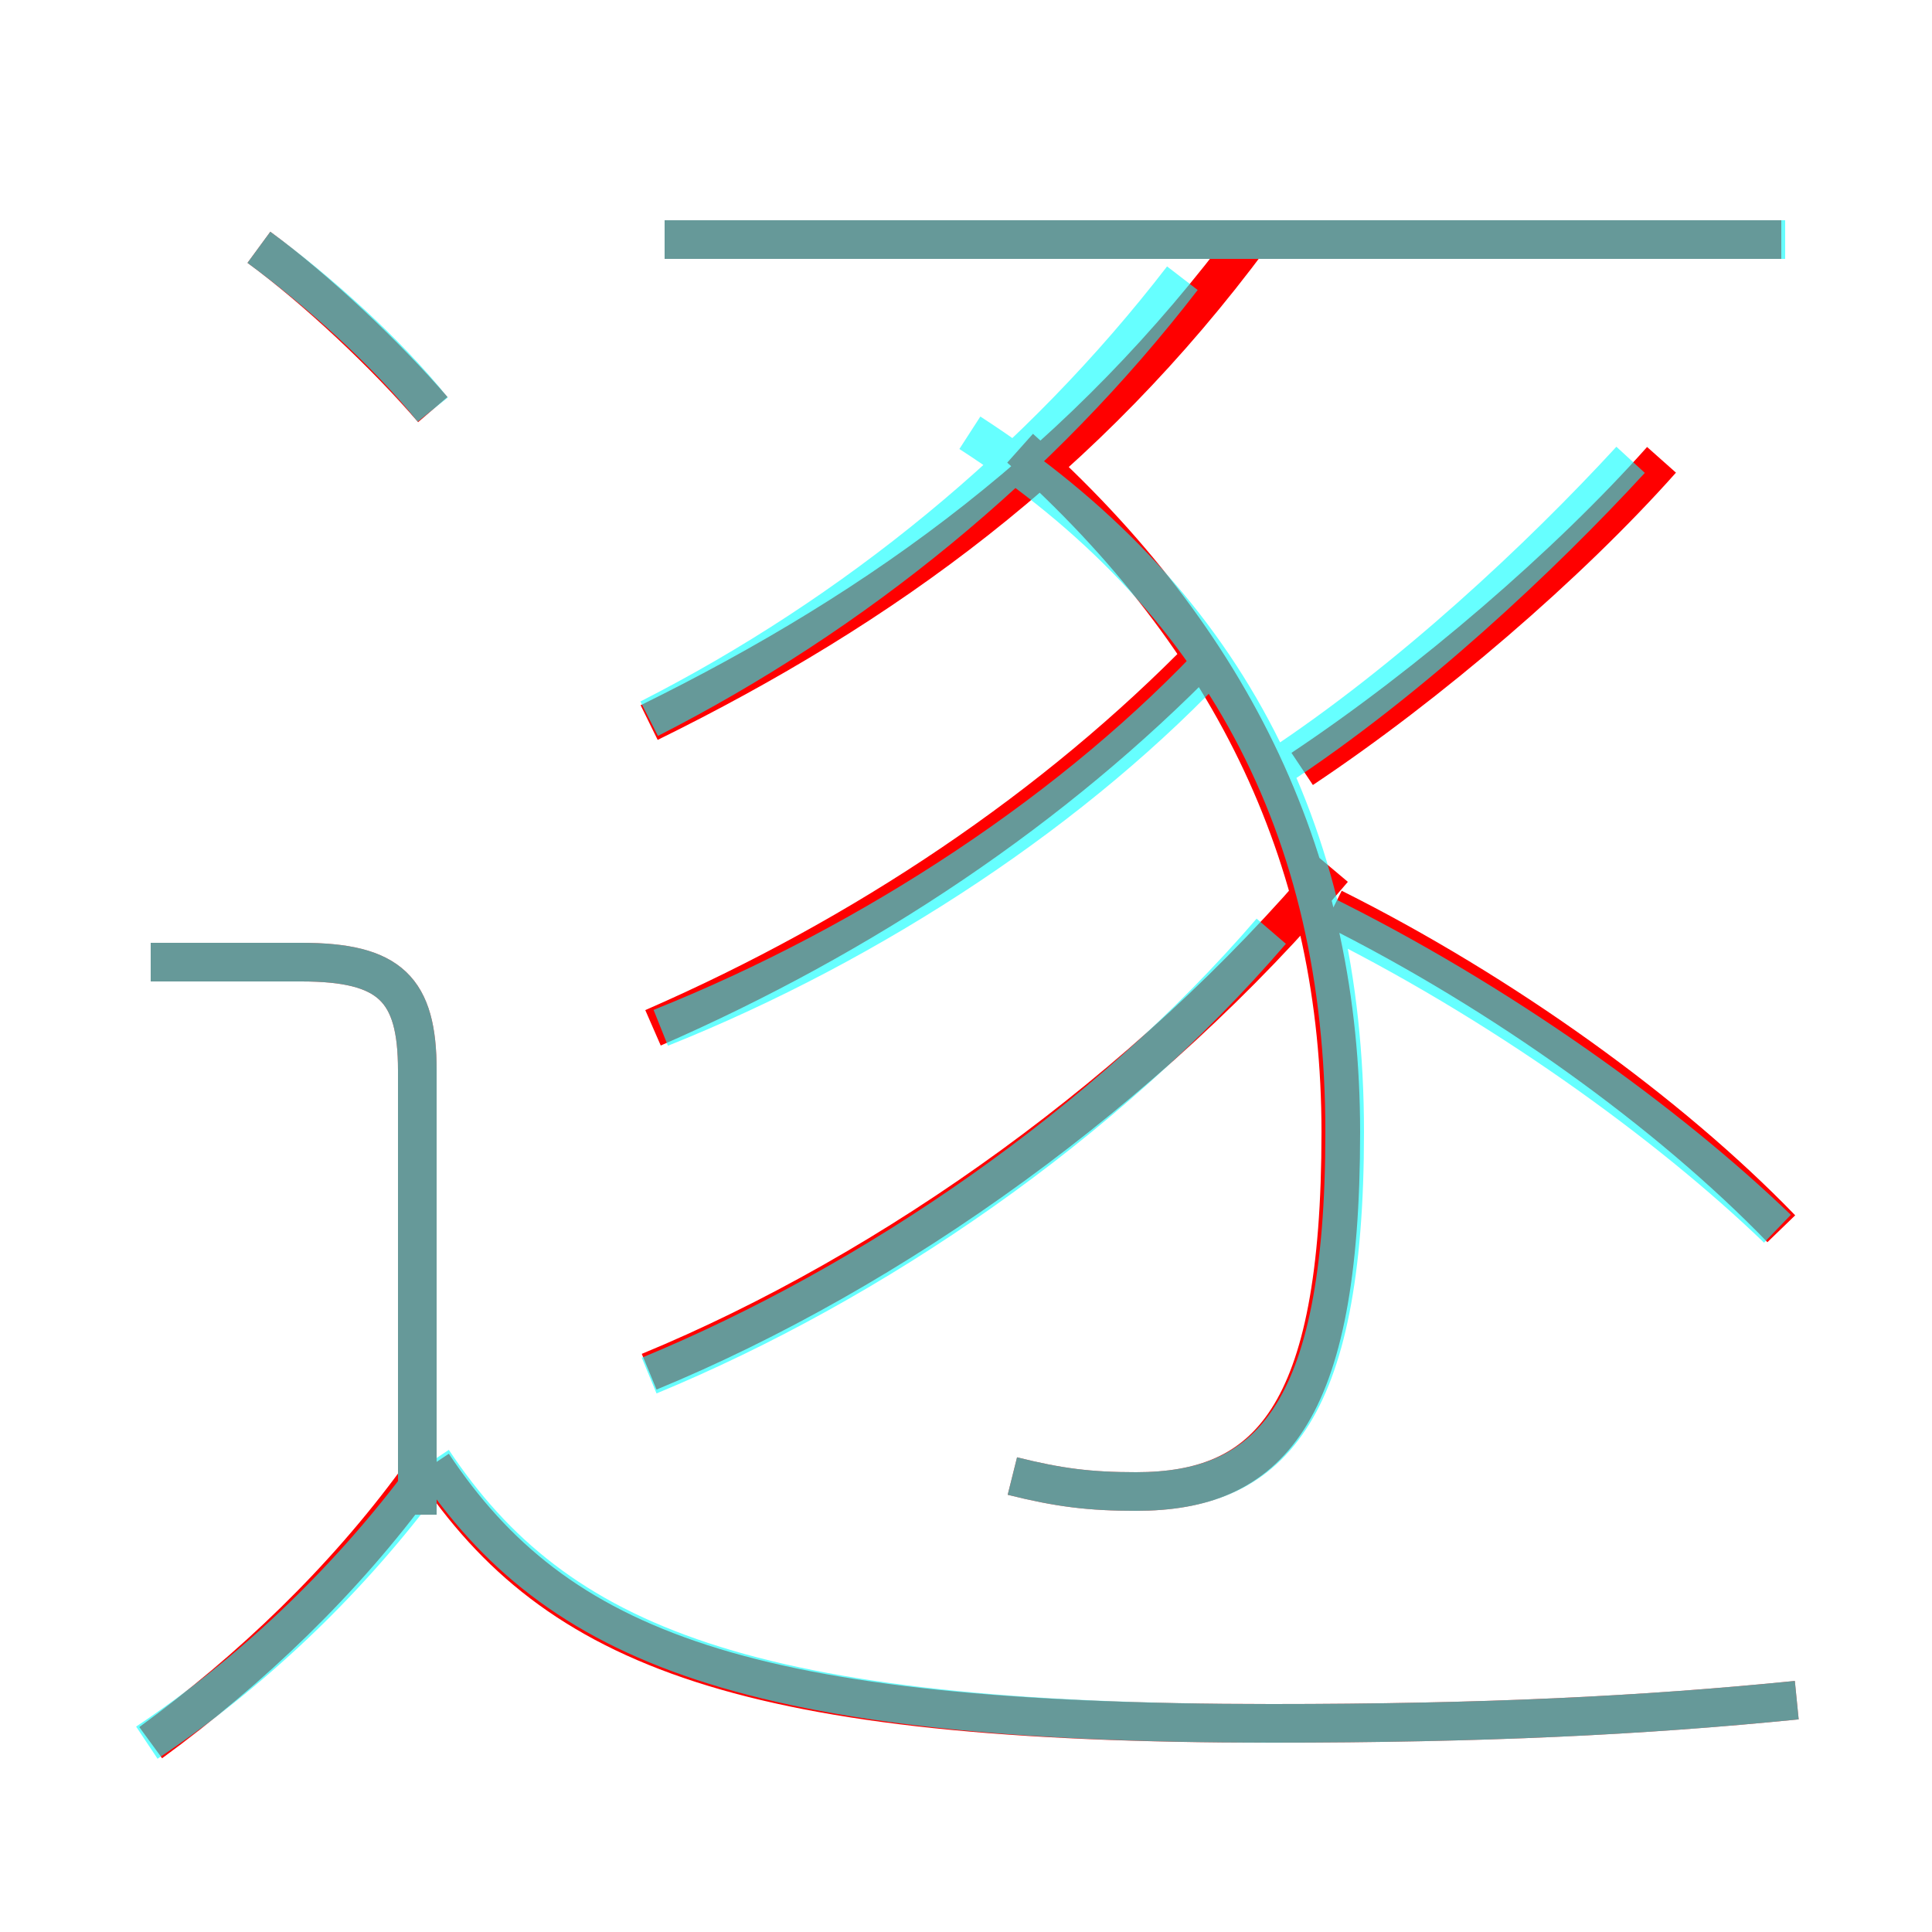<?xml version='1.0' encoding='utf8'?>
<svg viewBox="0.0 -6.0 50.0 50.0" version="1.1" xmlns="http://www.w3.org/2000/svg">
<rect x="0.0" y="-6.0" width="50.0" height="50.0" fill="#333333" stroke="none"/>
<rect x="-1000" y="-1000" width="2000" height="2000" stroke="white" fill="white"/>
<g style="fill:none;stroke:rgba(255, 0, 0, 1);  stroke-width:1"><path d="M 46.5 0.0 C 42.5 0.4 38.4 0.6 32.9 0.6 C 19.3 0.6 14.4 -1.3 11.2 -6.1 M 3.9 1.1 C 6.5 -0.8 8.9 -3.1 10.8 -5.7 M 10.8 -4.8 L 10.8 -16.3 C 10.8 -18.4 10.1 -19.1 7.8 -19.1 L 3.9 -19.1 M 16.8 -8.5 C 23.1 -11.1 29.7 -15.8 34.5 -21.5 M 11.2 -33.4 C 10.0 -34.8 8.2 -36.5 6.7 -37.6 M 16.9 -17.4 C 22.4 -19.8 27.3 -23.1 31.2 -27.1 M 26.2 -5.8 C 27.4 -5.5 28.2 -5.4 29.4 -5.4 C 32.8 -5.4 34.7 -7.3 34.7 -14.7 C 34.7 -21.6 32.0 -27.4 26.4 -32.4 M 16.8 -25.3 C 22.9 -28.3 28.1 -32.1 32.4 -37.9 M 46.1 -12.2 C 43.2 -15.2 38.9 -18.3 34.5 -20.5 M 33.7 -24.1 C 37.0 -26.3 40.6 -29.4 43.0 -32.1 M 46.1 -37.8 L 17.2 -37.8" transform="translate(0.0 38.0)" />
</g>
<g style="fill:none;stroke:rgba(0, 255, 255, 0.6);  stroke-width:1">
<path d="M 46.5 0.0 C 42.5 0.4 38.4 0.6 32.9 0.6 C 19.4 0.6 14.4 -1.4 11.2 -6.2 M 3.8 1.1 C 6.5 -0.7 8.9 -3.0 10.8 -5.5 M 10.8 -4.8 L 10.8 -16.3 C 10.8 -18.4 10.1 -19.1 7.8 -19.1 L 3.9 -19.1 M 16.8 -8.4 C 22.6 -10.8 28.6 -14.9 32.9 -19.9 M 11.2 -33.4 C 10.0 -34.9 8.2 -36.5 6.7 -37.6 M 17.1 -17.4 C 22.6 -19.6 27.9 -23.1 31.6 -27.1 M 26.2 -5.8 C 27.4 -5.5 28.2 -5.4 29.4 -5.4 C 32.8 -5.4 34.8 -7.3 34.8 -14.7 C 34.8 -22.6 31.6 -28.6 25.1 -32.8 M 16.8 -25.4 C 22.1 -28.1 26.9 -32.0 30.6 -36.8 M 46.0 -12.2 C 43.2 -14.9 38.8 -18.1 34.1 -20.4 M 33.0 -24.1 C 36.5 -26.4 39.9 -29.6 42.2 -32.1 M 46.2 -37.8 L 17.2 -37.8" transform="translate(0.0 38.0)" />
</g>
</svg>